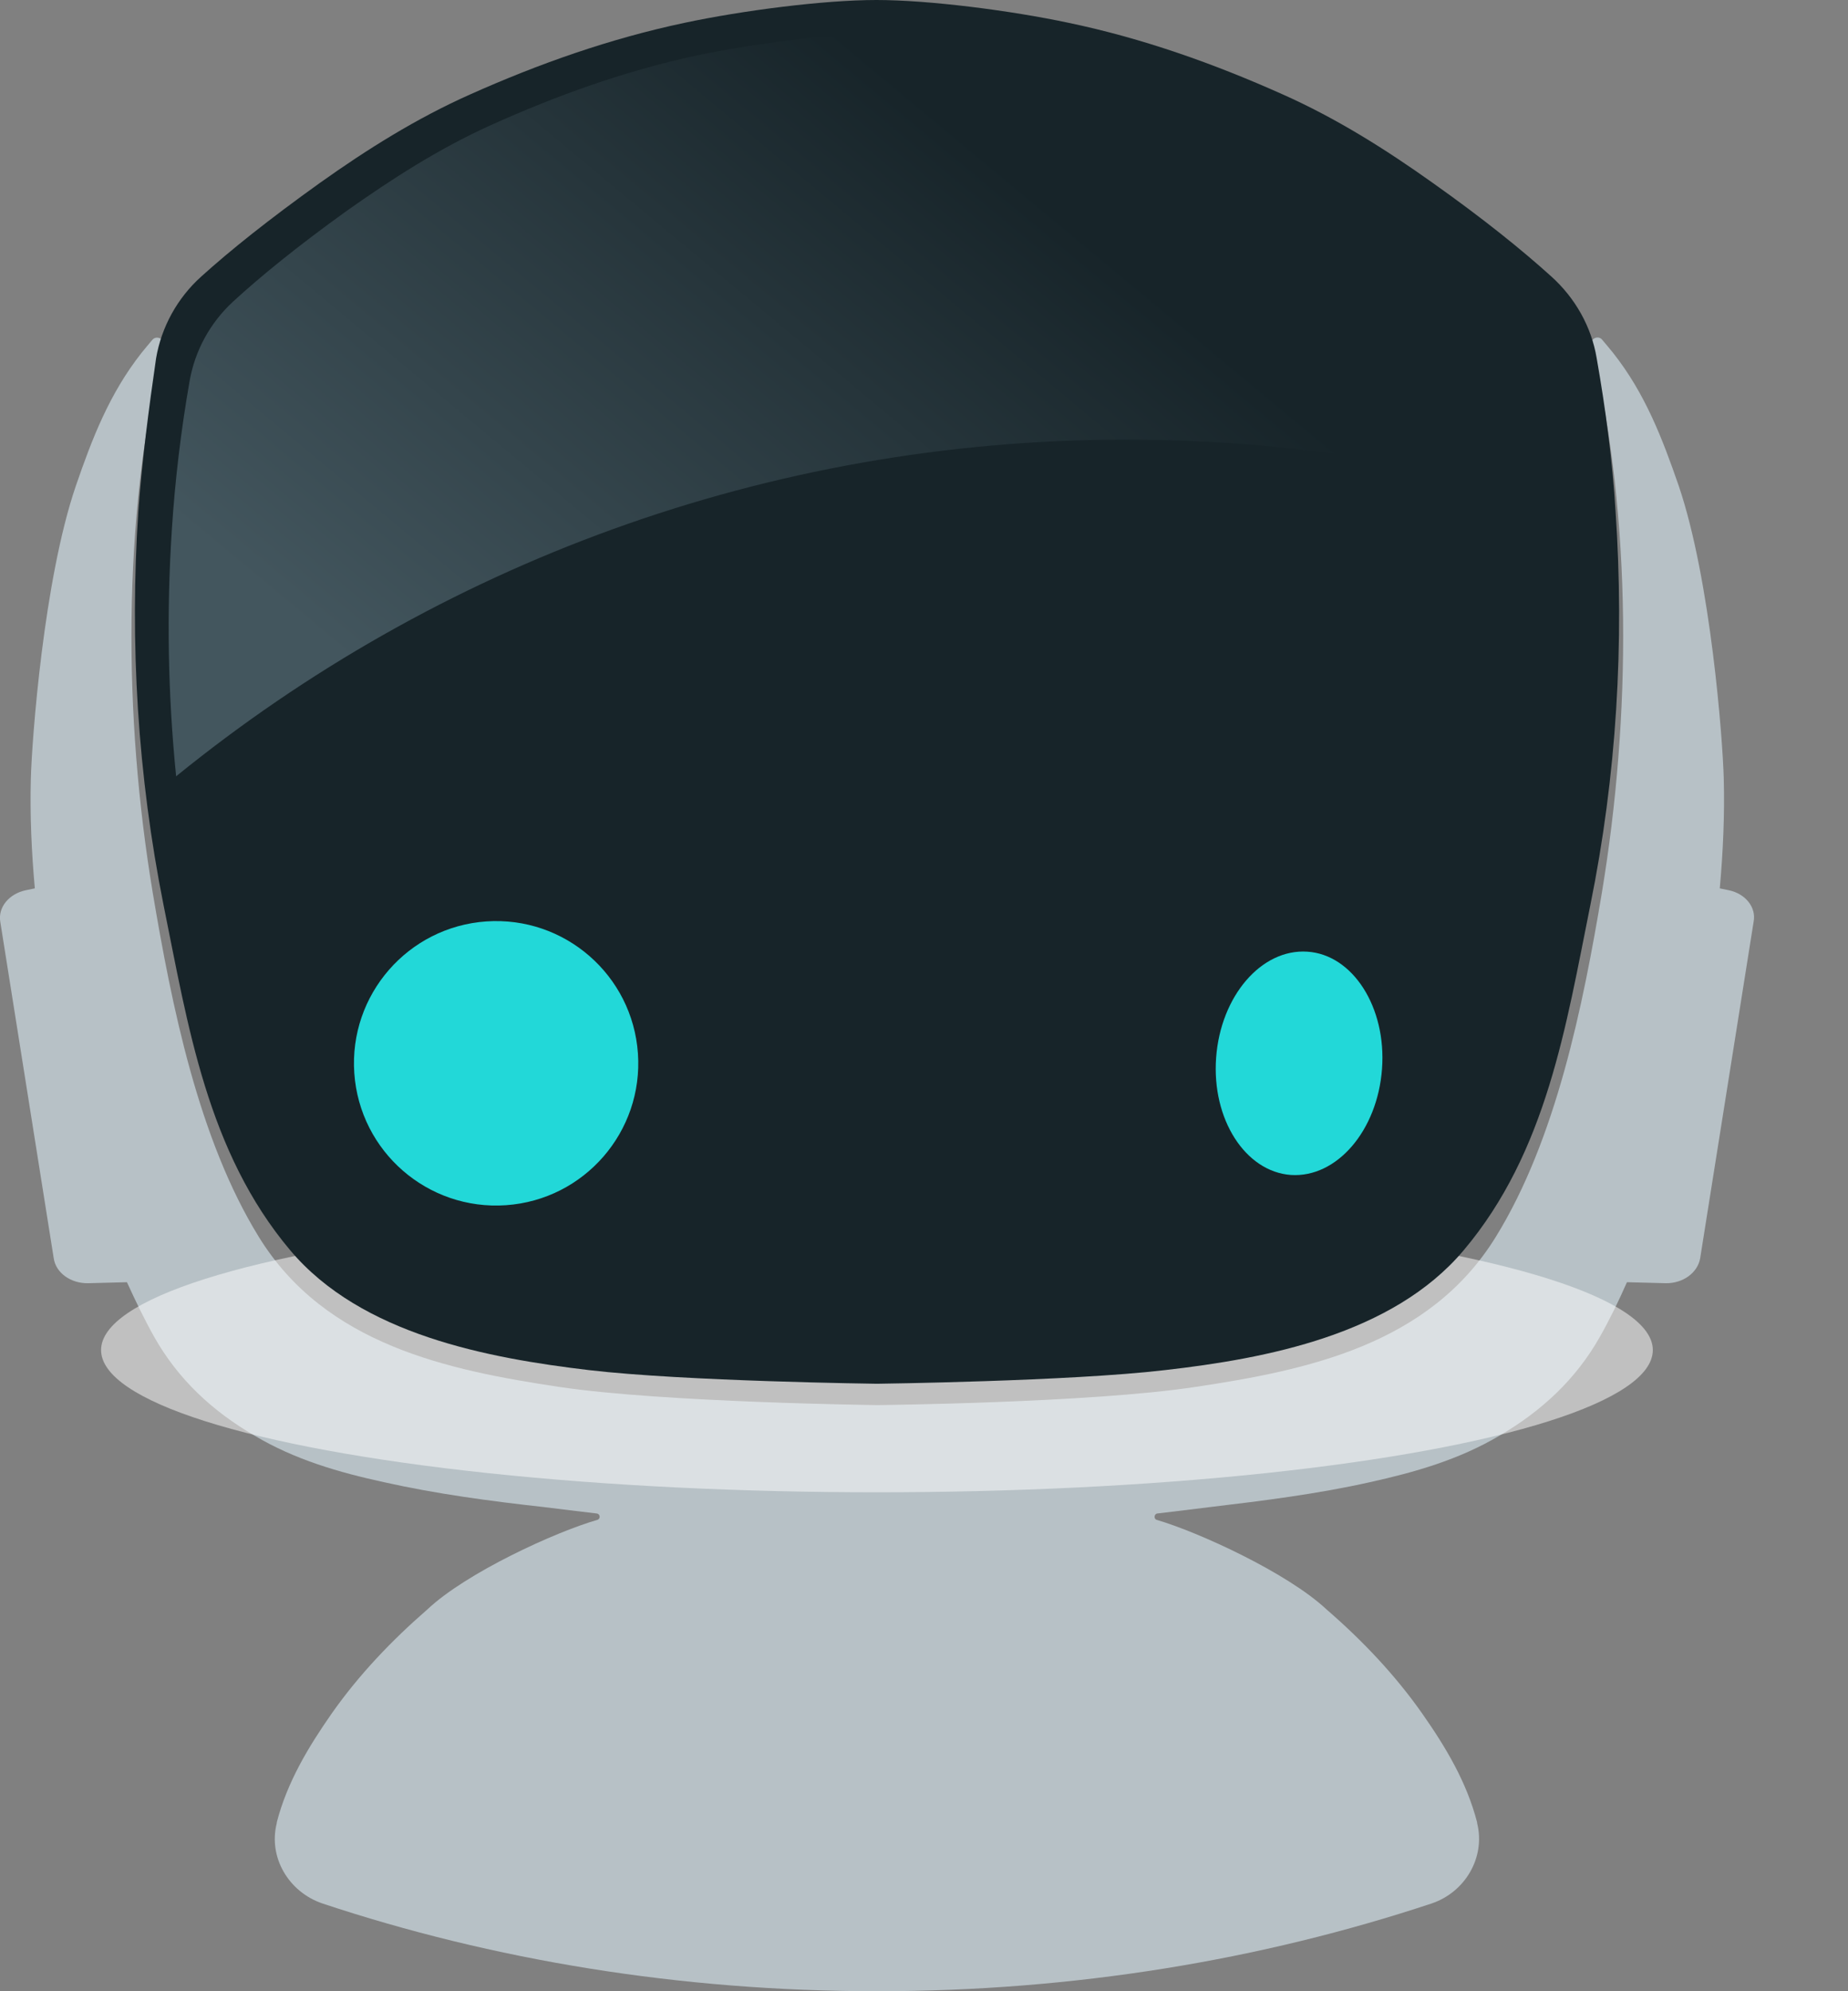 <?xml version="1.0" encoding="UTF-8"?>
<svg width="13px" height="14px" viewBox="0 0 13 14" version="1.1" xmlns="http://www.w3.org/2000/svg" xmlns:xlink="http://www.w3.org/1999/xlink">
    <rect x="0" y="0" width="13" height="14" fill="#808080" stroke="none"/>
    <!-- Generator: Sketch 61 (89581) - https://sketch.com -->
    <title>HDL/Icon/Standard/Service/instana</title>
    <desc>Created with Sketch.</desc>
    <defs>
        <linearGradient x1="8.628%" y1="77.492%" x2="71.37%" y2="37.99%" id="linearGradient-1">
            <stop stop-color="#43565E" offset="0%"></stop>
            <stop stop-color="#172429" offset="100%"></stop>
        </linearGradient>
    </defs>
    <g id="Colors" stroke="none" stroke-width="1" fill="none" fill-rule="evenodd">
        <g id="Service-icons" transform="translate(-622, -735)">
            <g id="Instana" transform="translate(600, 718)">
                <g id="instana-inc-copy-3" transform="translate(22, 17)">
                    <g transform="translate(-0, 0)">
                        <path d="M12.161,6.259 L12.098,6.246 C12.121,5.991 12.133,5.726 12.126,5.474 C12.119,5.204 12.035,4.08 11.809,3.415 C11.695,3.086 11.574,2.768 11.349,2.483 C11.324,2.453 11.299,2.421 11.271,2.389 C11.243,2.354 11.185,2.381 11.195,2.426 C11.486,3.662 11.473,5.042 11.269,6.274 C11.135,7.076 10.946,8.011 10.522,8.697 C10.053,9.457 9.19,9.634 8.411,9.751 C7.672,9.864 6.172,9.879 6.172,9.879 C6.172,9.879 4.668,9.861 3.932,9.751 C3.155,9.634 2.29,9.457 1.821,8.697 C1.397,8.01 1.208,7.073 1.074,6.274 C0.87,5.044 0.857,3.665 1.148,2.426 C1.158,2.383 1.102,2.355 1.072,2.389 C1.044,2.421 1.019,2.453 0.994,2.483 C0.77,2.768 0.648,3.083 0.534,3.415 C0.307,4.077 0.224,5.204 0.217,5.474 C0.21,5.726 0.222,5.992 0.245,6.246 L0.182,6.259 C0.063,6.284 -0.015,6.379 0.002,6.481 L0.378,8.847 C0.393,8.95 0.499,9.025 0.621,9.022 L0.893,9.015 C0.952,9.144 1.015,9.275 1.085,9.4 C1.254,9.699 1.495,9.922 1.791,10.094 C2.073,10.262 2.383,10.352 2.701,10.421 C3.072,10.504 3.448,10.554 3.826,10.596 C3.924,10.609 4.093,10.628 4.197,10.641 C4.222,10.643 4.227,10.678 4.202,10.686 C3.906,10.771 3.279,11.058 3.006,11.316 C2.754,11.535 2.524,11.776 2.333,12.048 C2.169,12.283 2.02,12.53 1.947,12.813 L1.947,12.818 C1.886,13.058 2.03,13.302 2.268,13.383 C3.463,13.78 4.782,14 6.169,14 C7.556,14 8.873,13.78 10.071,13.383 C10.308,13.303 10.451,13.058 10.391,12.818 L10.391,12.813 C10.318,12.531 10.172,12.286 10.005,12.048 C9.814,11.776 9.584,11.534 9.332,11.316 C9.057,11.058 8.429,10.771 8.137,10.686 C8.114,10.679 8.119,10.643 8.142,10.641 C8.245,10.628 8.414,10.609 8.512,10.596 C8.89,10.551 9.266,10.504 9.637,10.421 C9.954,10.351 10.265,10.262 10.548,10.094 C10.843,9.922 11.085,9.699 11.254,9.4 C11.325,9.275 11.388,9.144 11.445,9.015 L11.718,9.022 C11.839,9.024 11.942,8.949 11.96,8.847 L12.336,6.481 C12.356,6.379 12.278,6.283 12.161,6.259 Z" id="Path" fill="#B7C1C6" fill-rule="nonzero"></path>
                        <ellipse id="Oval" fill="#FFFFFF" fill-rule="nonzero" opacity="0.5" cx="6.169" cy="9.492" rx="5.458" ry="1"></ellipse>
                        <path d="M0.973,3.595 C0.911,4.524 0.969,5.455 1.151,6.366 C1.322,7.208 1.457,8.097 2.042,8.791 C2.542,9.384 3.435,9.549 4.143,9.633 C4.813,9.712 6.169,9.729 6.169,9.729 C6.169,9.729 7.525,9.712 8.195,9.633 C8.906,9.552 9.796,9.384 10.296,8.791 C10.882,8.097 11.017,7.208 11.187,6.366 C11.372,5.455 11.428,4.524 11.365,3.595 C11.343,3.24 11.295,2.875 11.232,2.518 C11.195,2.296 11.08,2.094 10.912,1.943 C10.707,1.758 10.439,1.541 10.079,1.286 C9.746,1.049 9.401,0.832 9.024,0.664 C8.539,0.447 8.038,0.269 7.515,0.16 C7.11,0.074 6.535,0 6.165,0 C5.794,0 5.222,0.074 4.813,0.161 C4.29,0.272 3.793,0.447 3.305,0.665 C2.93,0.832 2.582,1.05 2.249,1.287 C1.89,1.544 1.621,1.759 1.416,1.944 C1.249,2.094 1.136,2.297 1.098,2.519 C1.046,2.877 0.999,3.24 0.973,3.595 L0.973,3.595 Z" id="Path" fill="#172429" fill-rule="nonzero"></path>
                        <path d="M7.923,3.091 C9.049,3.091 10.134,3.265 11.153,3.59 C11.127,3.288 11.088,2.98 11.038,2.678 C11.001,2.463 10.893,2.268 10.732,2.121 C10.535,1.941 10.28,1.732 9.934,1.484 C9.614,1.254 9.284,1.044 8.923,0.882 C8.458,0.672 7.98,0.5 7.479,0.392 C7.092,0.31 6.539,0.237 6.186,0.237 C5.833,0.237 5.28,0.31 4.892,0.392 C4.392,0.5 3.914,0.672 3.448,0.882 C3.088,1.045 2.758,1.257 2.437,1.484 C2.092,1.732 1.834,1.942 1.639,2.121 C1.479,2.269 1.372,2.463 1.334,2.678 C1.273,3.026 1.231,3.378 1.209,3.723 C1.171,4.303 1.181,4.882 1.239,5.458 C3.062,3.978 5.389,3.091 7.923,3.091 Z" id="Path" fill="url(#linearGradient-1)" fill-rule="nonzero"></path>
                        <g id="Group" transform="translate(2.847, 6.644)" fill="#22D8D8" fill-rule="nonzero">
                            <ellipse id="Oval" transform="translate(0.643, 0.832) rotate(-3.998) translate(-0.643, -0.832) " cx="0.643" cy="0.832" rx="1" ry="1"></ellipse>
                            <path d="M6.234,1.617 C6.557,1.638 6.843,1.305 6.875,0.871 C6.907,0.438 6.669,0.067 6.349,0.047 C6.026,0.026 5.74,0.359 5.708,0.792 C5.676,1.226 5.914,1.594 6.234,1.617 Z" id="Path"></path>
                        </g>
                    </g>
                </g>
            </g>
        </g>
    </g>
</svg>